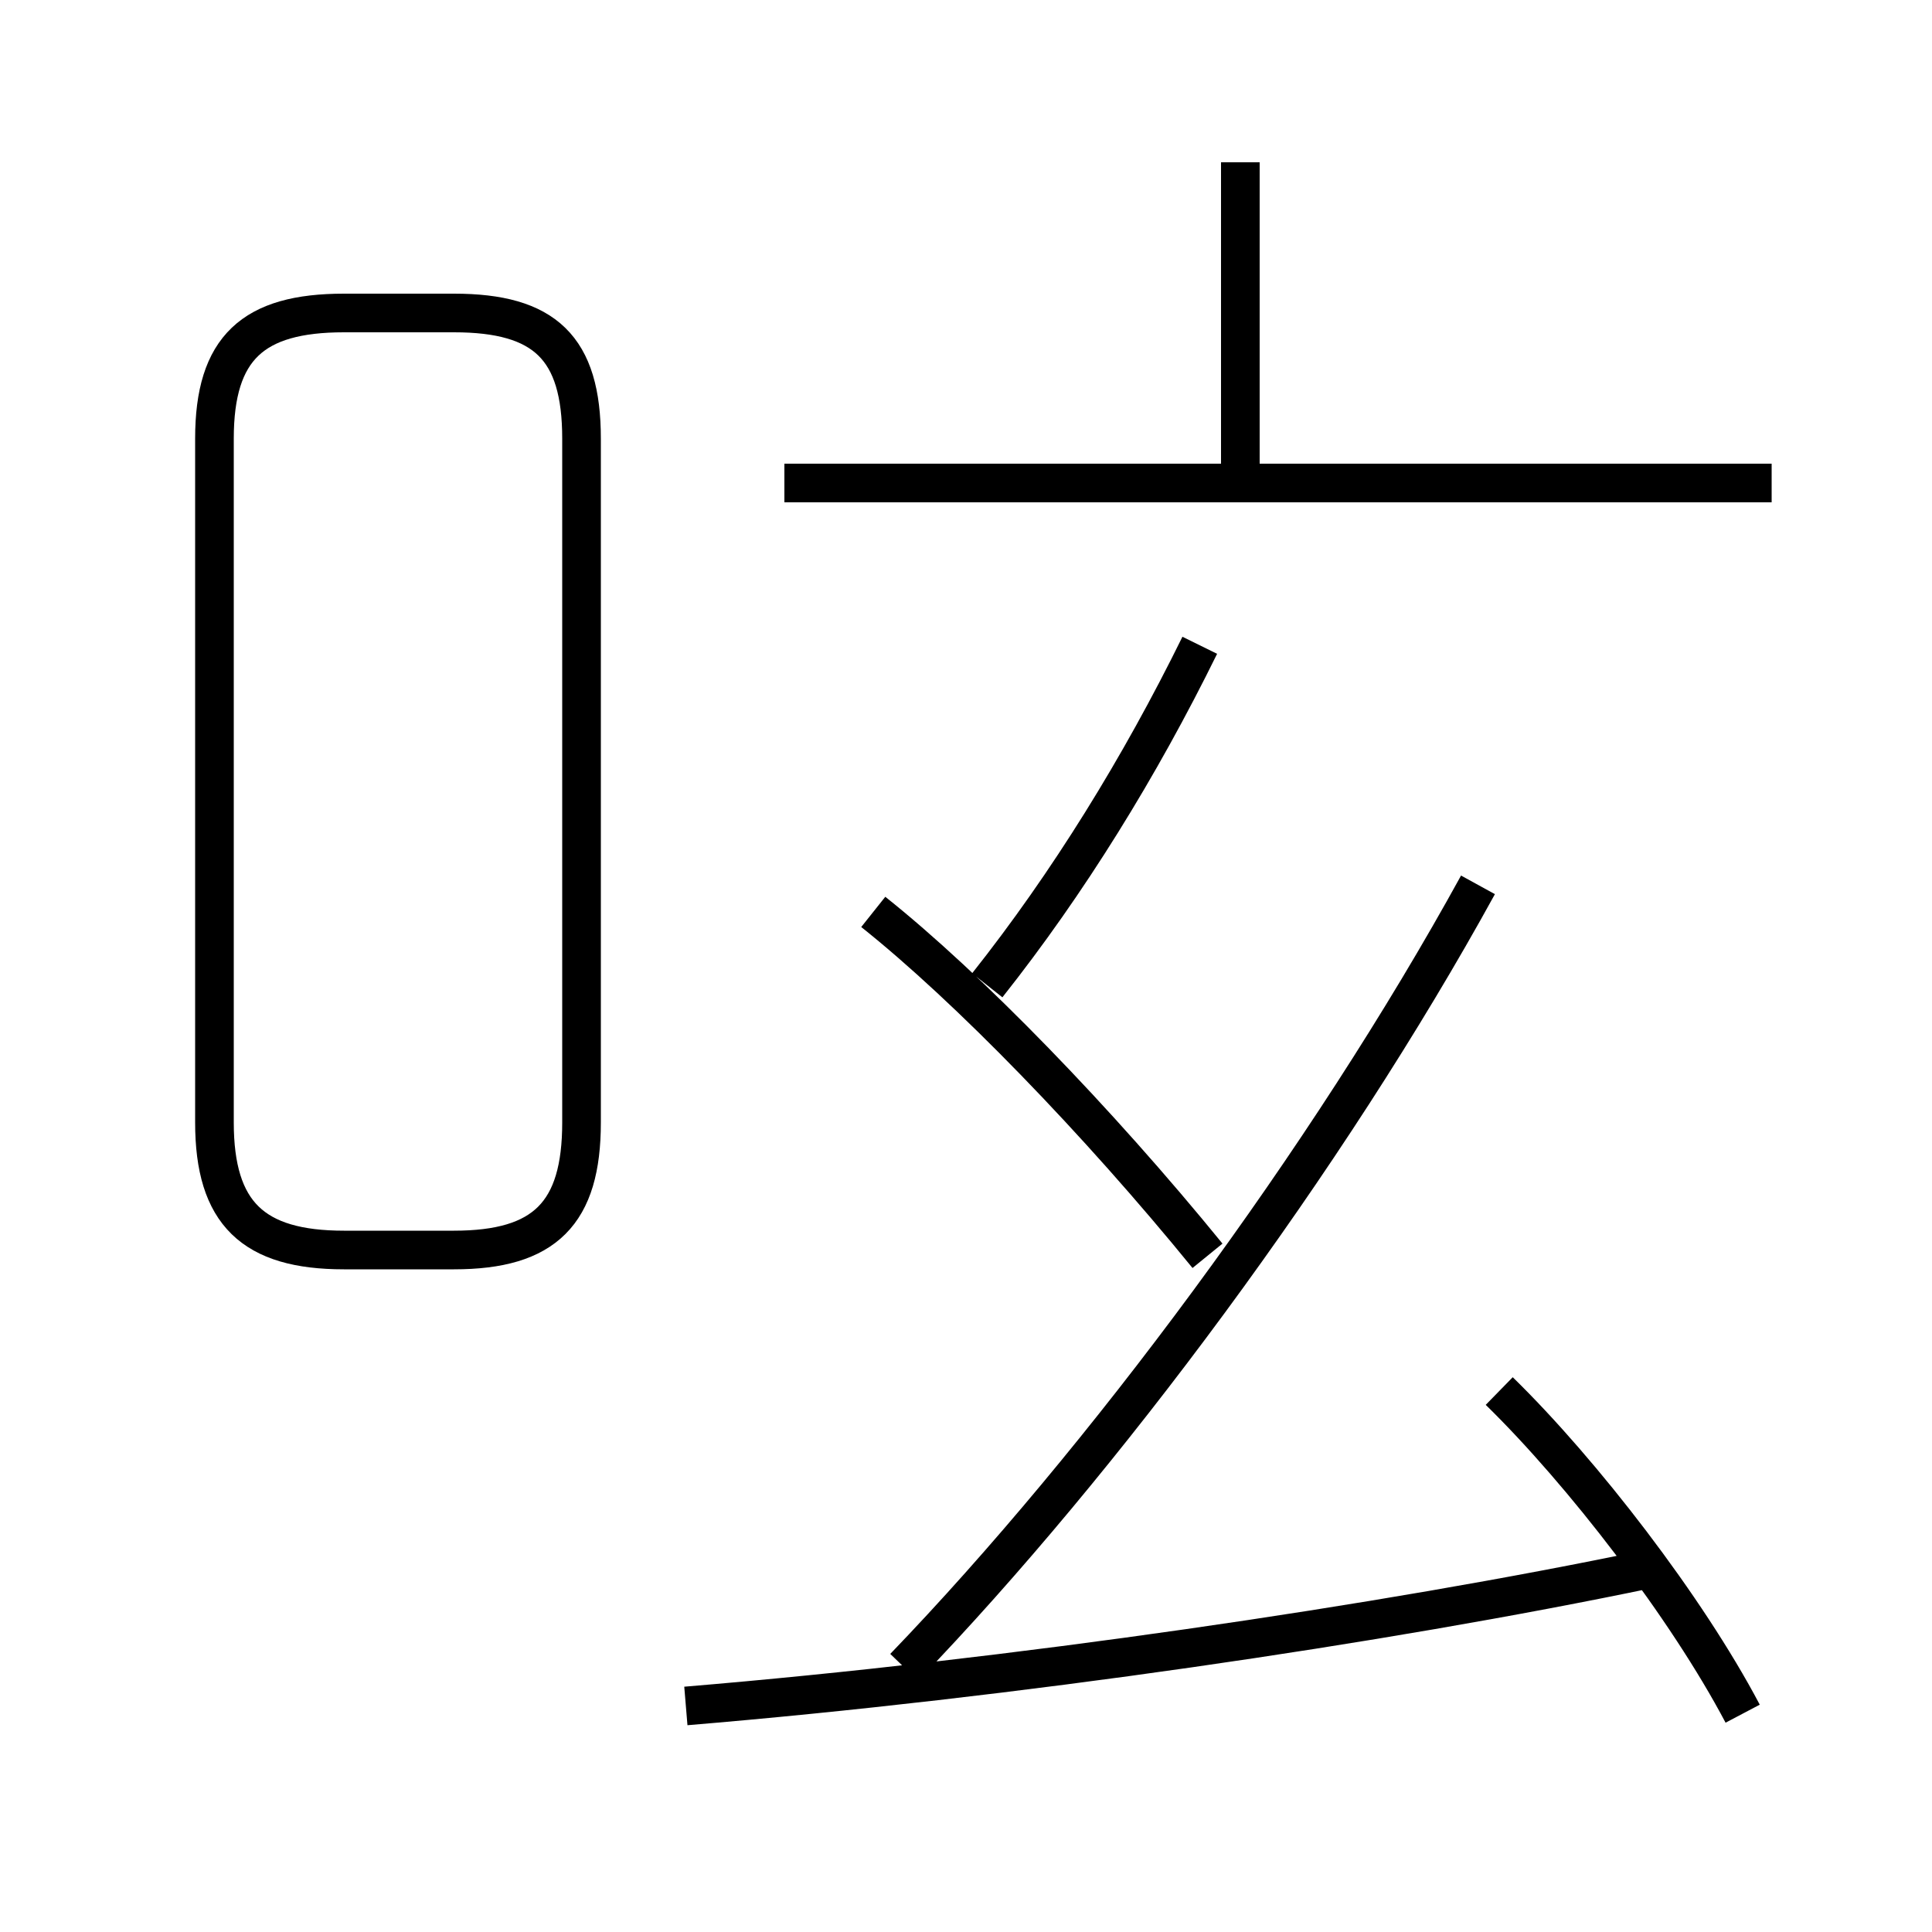 <?xml version='1.0' encoding='utf8'?>
<svg viewBox="0.0 -6.0 50.0 50.0" version="1.1" xmlns="http://www.w3.org/2000/svg">
<rect x="0.0" y="-6.0" width="50.0" height="50.0" fill="#808080" stroke="none"/>
<rect x="-1000" y="-1000" width="2000" height="2000" stroke="white" fill="white"/>
<g style="fill:white;stroke:#000000;  stroke-width:1">
<path d="M 23.4 -0.85 C 28.55 -6.2 34.35 -14.0 38.25 -21.1 M 17.75 0.15 C 26.15 -0.55 35.75 -1.95 42.7 -3.4 M 8.9 -11.65 L 11.75 -11.65 C 14.1 -11.65 15.05 -12.6 15.05 -14.95 L 15.05 -32.65 C 15.05 -35.0 14.1 -35.9 11.75 -35.9 L 8.9 -35.9 C 6.55 -35.9 5.55 -35.0 5.55 -32.65 L 5.55 -14.95 C 5.55 -12.6 6.55 -11.65 8.9 -11.65 Z M 31.25 -11.5 C 28.4 -15.0 25.05 -18.45 22.6 -20.4 M 45.1 0.35 C 43.65 -2.4 40.95 -5.9 38.8 -8.0 M 25.55 -18.5 C 27.65 -21.15 29.5 -24.15 31.05 -27.3 M 45.85 -31.5 L 20.3 -31.5 M 32.1 -31.4 L 32.1 -39.8" transform="translate(0.0 38.0)" />
</g>
</svg>